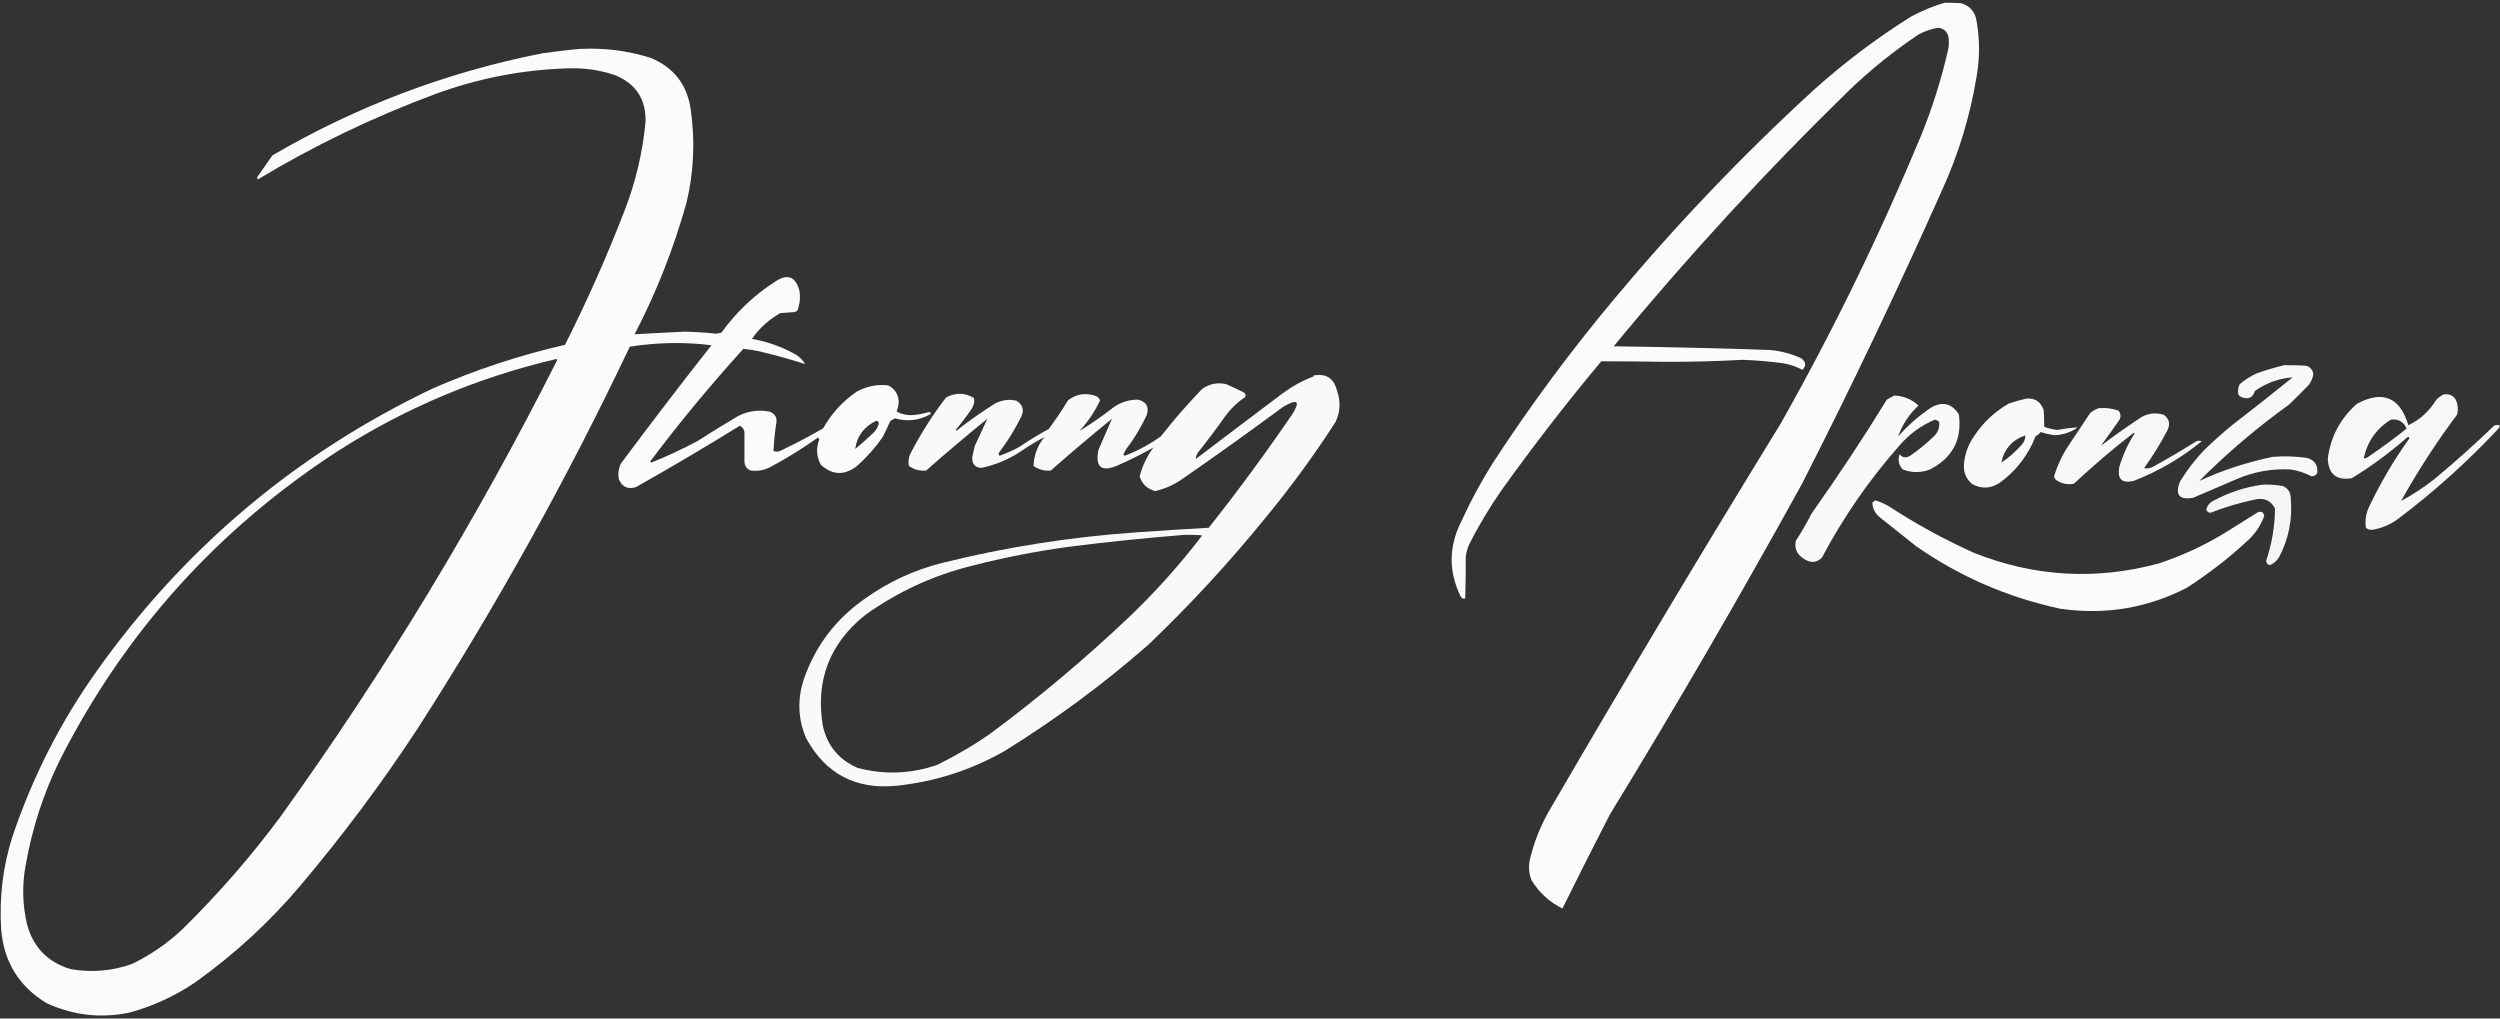 <?xml version="1.0" encoding="UTF-8"?>
<svg id="Capa_1" data-name="Capa 1" xmlns="http://www.w3.org/2000/svg" width="135" height="55" viewBox="0 0 135 55">
  <rect x="0" y="0" width="135" height="55" fill="#333333" stroke="none"/>
  <path d="M105.07.15c.28,0,.57,0,.85.03.48.15.75.48.82.99.17.98.17,1.96,0,2.94-.35,2.14-.97,4.19-1.87,6.16-2.39,5.36-4.91,10.66-7.58,15.89-3.32,6.02-6.77,11.96-10.35,17.81-.87,1.69-1.73,3.39-2.57,5.09-.7-.35-1.26-.86-1.67-1.53-.13-.33-.16-.67-.11-1.02.24-1.04.63-2.02,1.19-2.94,4.04-6.95,8.17-13.85,12.38-20.7,2.84-5.03,5.36-10.21,7.58-15.55.62-1.53,1.11-3.09,1.47-4.69.04-.23.04-.45,0-.68-.09-.28-.28-.43-.57-.45-.37.07-.72.19-1.05.37-1.33.89-2.57,1.89-3.73,3-4.5,4.39-8.74,9-12.72,13.83,2.81.04,5.62.1,8.43.2.59.05,1.16.2,1.7.45.26.2.28.4.06.62-.3-.16-.62-.27-.96-.34-.75-.11-1.5-.17-2.26-.2-1.38.08-2.77.11-4.16.11-1.16-.02-2.32-.03-3.48-.03-1.89,2.26-3.69,4.59-5.4,6.98-.65.94-1.24,1.92-1.75,2.94-.08.2-.14.41-.17.62,0,.75,0,1.51-.03,2.26-.1.04-.19,0-.25-.11-.64-1.32-.64-2.64,0-3.96.53-1.16,1.13-2.27,1.81-3.34,1.99-3.05,4.16-5.97,6.5-8.77,3.33-3.99,6.92-7.75,10.77-11.28,1.64-1.47,3.39-2.79,5.26-3.96.6-.32,1.22-.58,1.87-.76Z" style="fill: #fff; fill-rule: evenodd; isolation: isolate; opacity: .98; stroke-width: 0px;"/>
  <path d="M31.39,2.64c1.27-.06,2.52.1,3.73.48,1.26.51,1.99,1.45,2.18,2.8.24,1.69.17,3.37-.23,5.03-.69,2.46-1.62,4.83-2.8,7.1.9-.05,1.81-.1,2.71-.14.57.01,1.13.05,1.7.11.09-.02.19-.04.28-.06.79-1.1,1.75-2.01,2.88-2.74.68-.46,1.12-.3,1.33.48.06.37.02.73-.11,1.07-.04.04-.09.06-.14.08-.26.02-.53.04-.79.06-.61.35-1.12.81-1.53,1.39.86.15,1.67.44,2.43.88.18.13.33.29.45.48-.75-.24-1.52-.46-2.32-.65-.34-.08-.68-.14-1.02-.17-1.77,1.95-3.45,3.98-5.03,6.08l.06.06c.85-.34,1.68-.73,2.49-1.16.73-.47,1.46-.92,2.21-1.36.54-.27,1.11-.35,1.7-.23.3.12.42.35.34.68-.07.48-.12.96-.14,1.44.14.06.28.05.42-.03.77-.37,1.52-.76,2.26-1.19.45-.8,1.05-1.46,1.81-1.98.53-.29,1.1-.41,1.7-.34.39.2.58.52.57.96-.02.16-.06.31-.11.45.24.14.51.2.79.2.33-.02.65-.08.96-.17.08.01.11.05.08.11-.61.35-1.25.42-1.92.23-.08.05-.17.09-.25.14-.13.29-.27.59-.42.88-.4.57-.86,1.09-1.39,1.56-.68.52-1.33.49-1.95-.08-.23-.44-.26-.89-.08-1.36-.02-.04-.04-.08-.06-.11-.83.59-1.7,1.13-2.6,1.61-.34.17-.7.23-1.07.17-.2-.1-.3-.26-.31-.48,0-.51,0-1.02,0-1.53,0-.18-.09-.32-.25-.4-1.84,1.14-3.71,2.24-5.6,3.31-.44.14-.75,0-.93-.42-.06-.3-.02-.58.11-.85,1.6-2.15,3.23-4.28,4.89-6.39-1.48-.18-2.95-.15-4.41.08-3.39,7.14-7.21,14.01-11.45,20.61-1.94,2.96-4.05,5.78-6.33,8.48-1.68,1.99-3.58,3.73-5.68,5.23-1.09.74-2.28,1.29-3.56,1.64-1.55.32-3.04.15-4.47-.51-1.51-.91-2.33-2.26-2.46-4.04-.1-1.7.1-3.36.62-4.98,1.08-3.19,2.58-6.15,4.52-8.88,4.74-6.68,10.8-11.78,18.18-15.3,2.3-1,4.68-1.79,7.13-2.35,1.18-2.34,2.25-4.74,3.19-7.18.62-1.57,1-3.19,1.16-4.86.03-1.22-.52-2.06-1.64-2.52-.82-.28-1.67-.4-2.54-.37-2.47.07-4.86.54-7.18,1.39-3.34,1.24-6.54,2.78-9.58,4.61-.04-.06-.04-.11,0-.17.26-.38.53-.75.79-1.13,4.54-2.65,9.4-4.49,14.56-5.51.72-.1,1.44-.19,2.15-.25ZM30.03,19.38s.05.02.06.06c-4.34,8.61-9.31,16.81-14.9,24.6-1.61,2.18-3.39,4.22-5.34,6.14-.81.76-1.71,1.38-2.71,1.87-1.09.39-2.2.48-3.34.28-1.24-.38-2.03-1.2-2.35-2.46-.24-1.05-.26-2.11-.06-3.17.35-1.99.97-3.9,1.87-5.71,3.51-6.89,8.52-12.44,15.01-16.65,3.64-2.32,7.56-3.97,11.76-4.95ZM47.34,22.72c.08.03.12.08.11.17-.05.17-.13.32-.25.45-.33.31-.67.62-1.02.9.11-.72.5-1.22,1.16-1.53Z" style="fill: #fff; fill-rule: evenodd; isolation: isolate; opacity: .98; stroke-width: 0px;"/>
  <path d="M123.28,19.72c.42,0,.83,0,1.24.03.23.06.36.21.4.45-.03.22-.12.42-.25.59-.34.35-.69.7-1.05,1.05-1.73,1.24-3.35,2.62-4.86,4.13,1.26-.58,2.58-1.01,3.96-1.3.63-.05,1.25-.03,1.87.06.41.12.59.4.54.82-.07.12-.17.17-.31.17-.35-.18-.73-.31-1.13-.37-1-.05-1.96.12-2.88.51l-2.38,1.02c-.76.13-.99-.16-.71-.88.39-.63.84-1.22,1.36-1.75.48-.46.98-.91,1.5-1.33,1.08-.83,2.16-1.68,3.22-2.54-.75.05-1.42.3-2.04.74-.1.34-.33.46-.68.34-.08-.03-.15-.07-.2-.14-.05-.2-.03-.38.06-.57.28-.24.59-.44.93-.59.47-.17.94-.31,1.41-.42Z" style="fill: #fff; fill-rule: evenodd; isolation: isolate; opacity: .96; stroke-width: 0px;"/>
  <path d="M70.92,20.28c.67-.13,1.1.13,1.27.79.21.58.19,1.14-.06,1.7-1.19,1.85-2.49,3.62-3.9,5.32-1.92,2.36-3.99,4.59-6.19,6.7-2.44,2.14-5.04,4.06-7.8,5.77-1.81,1.03-3.75,1.65-5.82,1.87-2.21.22-3.84-.64-4.89-2.57-.45-1.06-.48-2.13-.11-3.22.63-1.8,1.74-3.24,3.31-4.33,1.27-.9,2.66-1.54,4.18-1.92,3.42-.85,6.89-1.39,10.4-1.64,1.32-.09,2.64-.18,3.96-.25,1.57-1.98,3.07-4.02,4.5-6.11.47-.74.31-.88-.48-.42-1.83,1.35-3.67,2.67-5.54,3.96-.42.28-.87.47-1.36.59-.43-.11-.71-.37-.85-.79.15-.57.39-1.08.74-1.56-.62.35-1.26.67-1.92.96-.88.38-1.22.11-1.05-.82.25-.57.49-1.14.74-1.7-1.12.91-2.22,1.84-3.31,2.8-.34.03-.65-.05-.93-.25.02-.58.22-1.1.59-1.56-.44.23-.88.5-1.3.79-.65.43-1.36.72-2.12.88-.33-.03-.49-.22-.48-.57.04-.21.09-.42.14-.62.23-.5.46-.99.68-1.47-1.12.91-2.22,1.84-3.31,2.8-.34.03-.65-.05-.93-.25-.04-.21-.02-.42.06-.62.56-1.09,1.21-2.12,1.95-3.08.51-.27,1.01-.26,1.5.03.05.2,0,.39-.11.57-.27.4-.56.79-.88,1.16.02,0,.04.02.06.03.65-.51,1.33-.99,2.04-1.44.38-.21.77-.27,1.19-.17.34.21.43.5.25.88-.34.68-.74,1.32-1.19,1.92-.04.06-.03.12.03.17.37-.13.73-.29,1.07-.48.51-.35,1.04-.67,1.58-.96.37-.5.72-1.02,1.05-1.56.48-.36,1-.42,1.56-.2.07.06.12.12.17.2-.29.62-.66,1.17-1.13,1.67.64-.39,1.26-.82,1.87-1.3.4-.27.83-.4,1.3-.4.45.11.61.38.48.82-.31.67-.68,1.29-1.13,1.87-.05.09-.09.19-.14.28.03.02.06.04.08.06.7-.27,1.35-.62,1.95-1.05.69-.88,1.43-1.73,2.21-2.54.39-.29.82-.38,1.3-.28.33.14.65.29.96.45.1.06.12.15.08.25-.39.26-.73.58-1.02.96-.49.69-1,1.37-1.53,2.04-.07.11-.11.22-.11.34,1.56-1.18,3.11-2.36,4.67-3.53.53-.39,1.09-.7,1.7-.93ZM63.96,28.88c.32,0,.64,0,.96.03-1.21,1.59-2.55,3.08-4.01,4.47-2.35,2.22-4.82,4.3-7.41,6.22-.91.64-1.88,1.2-2.88,1.7-1.42.49-2.85.55-4.3.17-1.02-.44-1.65-1.2-1.89-2.29-.4-2.44.37-4.43,2.29-5.97,1.75-1.25,3.67-2.14,5.77-2.66,1.71-.44,3.45-.78,5.2-1.02,2.1-.27,4.19-.48,6.28-.65Z" style="fill: #fff; fill-rule: evenodd; isolation: isolate; opacity: .97; stroke-width: 0px;"/>
  <path d="M131.93,21.3c.41-.06.67.11.76.51.04.19.04.38,0,.57-1.11,1.48-2.12,3.04-3.03,4.67.63-.34,1.23-.73,1.81-1.19,1.11-.92,2.18-1.88,3.22-2.88.09-.03.19-.04.28-.03,0,.06,0,.12-.03.17-1.7,1.82-3.54,3.47-5.51,4.95-.4.28-.85.46-1.33.54-.13.01-.25-.03-.34-.11-.06-.39,0-.77.17-1.13.62-1.3,1.34-2.54,2.18-3.7-.02-.07-.06-.09-.11-.06-.94.82-1.93,1.56-3,2.21-.83.14-1.26-.21-1.3-1.05.15-1.19.68-2.18,1.58-2.97,1.39-.74,2.32-.35,2.77,1.16.63-.3,1.13-.75,1.5-1.36.11-.12.23-.21.37-.28ZM129.11,22.66c.4-.05.68.11.85.48-.7.56-1.41,1.08-2.15,1.58-.05.03-.11.04-.17.03.2-.91.69-1.61,1.47-2.09Z" style="fill: #fff; fill-rule: evenodd; isolation: isolate; opacity: .96; stroke-width: 0px;"/>
  <path d="M102.3,21.36c.5.02.93.2,1.3.54-.51.47-.88,1.03-1.1,1.67.53-.6,1.12-1.12,1.78-1.56.62-.35,1.12-.23,1.5.37.18,1.35-.34,2.34-1.56,2.97-.49.19-.98.19-1.47,0-.22-.23-.28-.51-.17-.82.16.19.34.22.57.08.48-.33.92-.69,1.33-1.1.19-.21.27-.46.23-.74-.07-.05-.14-.09-.23-.11-.75.32-1.39.79-1.92,1.41-1.63,1.85-3.03,3.87-4.18,6.05-.29.27-.6.29-.93.08-.4-.23-.56-.56-.48-.99.31-.47.59-.96.85-1.47,1.42-2.01,2.78-4.06,4.07-6.16.14-.08.28-.16.42-.23Z" style="fill: #fff; fill-rule: evenodd; isolation: isolate; opacity: .97; stroke-width: 0px;"/>
  <path d="M109.37,21.53c.5-.06.83.15.99.62.02.31.03.61.03.9.23.08.47.14.71.17.37-.07.73-.12,1.1-.14-.37.26-.78.4-1.24.42-.26-.03-.52-.09-.76-.17-.08.1-.17.17-.28.23-.4,1.03-1.05,1.87-1.95,2.52-.48.31-.97.33-1.47.06-.31-.26-.46-.59-.45-.99.03-.58.21-1.1.54-1.58.49-.75,1.12-1.34,1.89-1.78.3-.1.61-.19.9-.25ZM108.07,24.98c.16-.74.59-1.23,1.3-1.47,0,.19-.07.36-.2.51-.33.37-.69.69-1.1.96Z" style="fill: #fff; fill-rule: evenodd; isolation: isolate; opacity: .97; stroke-width: 0px;"/>
  <path d="M113.39,22.04c.35-.03.69.02,1.02.14.14.2.13.39-.03.59-.32.46-.63.89-.93,1.3.72-.55,1.45-1.06,2.21-1.56.38-.2.78-.24,1.19-.11.29.22.35.49.2.82-.38.72-.8,1.41-1.27,2.06.16.03.31.01.45-.06.79-.43,1.56-.88,2.32-1.36.11-.07.23-.08.34-.03-1.09.89-2.3,1.6-3.62,2.12-.68.19-.96-.07-.82-.76.19-.63.46-1.23.82-1.78-.02,0-.04-.02-.06-.03-1.12.86-2.19,1.78-3.22,2.74-.35.07-.67,0-.96-.2-.06-.05-.1-.12-.11-.2.19-.62.46-1.19.82-1.72.38-.57.75-1.13,1.13-1.7.16-.13.34-.23.54-.28Z" style="fill: #fff; fill-rule: evenodd; isolation: isolate; opacity: .96; stroke-width: 0px;"/>
  <path d="M122.21,26.17c.36-.01.72.01,1.07.08.27.12.42.34.42.65.1,1.12-.1,2.17-.62,3.17-.12.21-.29.36-.51.45-.12-.03-.18-.11-.2-.23.31-.92.47-1.86.48-2.83-.23-.44-.6-.6-1.1-.48-.81.17-1.6.4-2.38.71-.12,0-.19-.06-.23-.17.04-.18.13-.32.28-.42.87-.49,1.8-.8,2.77-.93Z" style="fill: #fff; fill-rule: evenodd; isolation: isolate; opacity: .95; stroke-width: 0px;"/>
  <path d="M101.23,27.01c.26.07.5.18.74.31,1.48.97,3.02,1.81,4.64,2.54,3.26,1.29,6.57,1.48,9.95.57,1.25-.41,2.44-.96,3.56-1.64.6-.38,1.21-.75,1.81-1.13.19-.06.3,0,.34.2-.2.55-.52,1.01-.96,1.39-1,.93-2.08,1.75-3.22,2.49-2.16,1.11-4.44,1.48-6.84,1.13-2.84-.61-5.44-1.74-7.8-3.39-.64-.51-1.28-1.02-1.92-1.53-.27-.21-.42-.49-.42-.82.06-.03.1-.07.14-.11Z" style="fill: #fff; fill-rule: evenodd; isolation: isolate; opacity: .98; stroke-width: 0px;"/>
</svg>